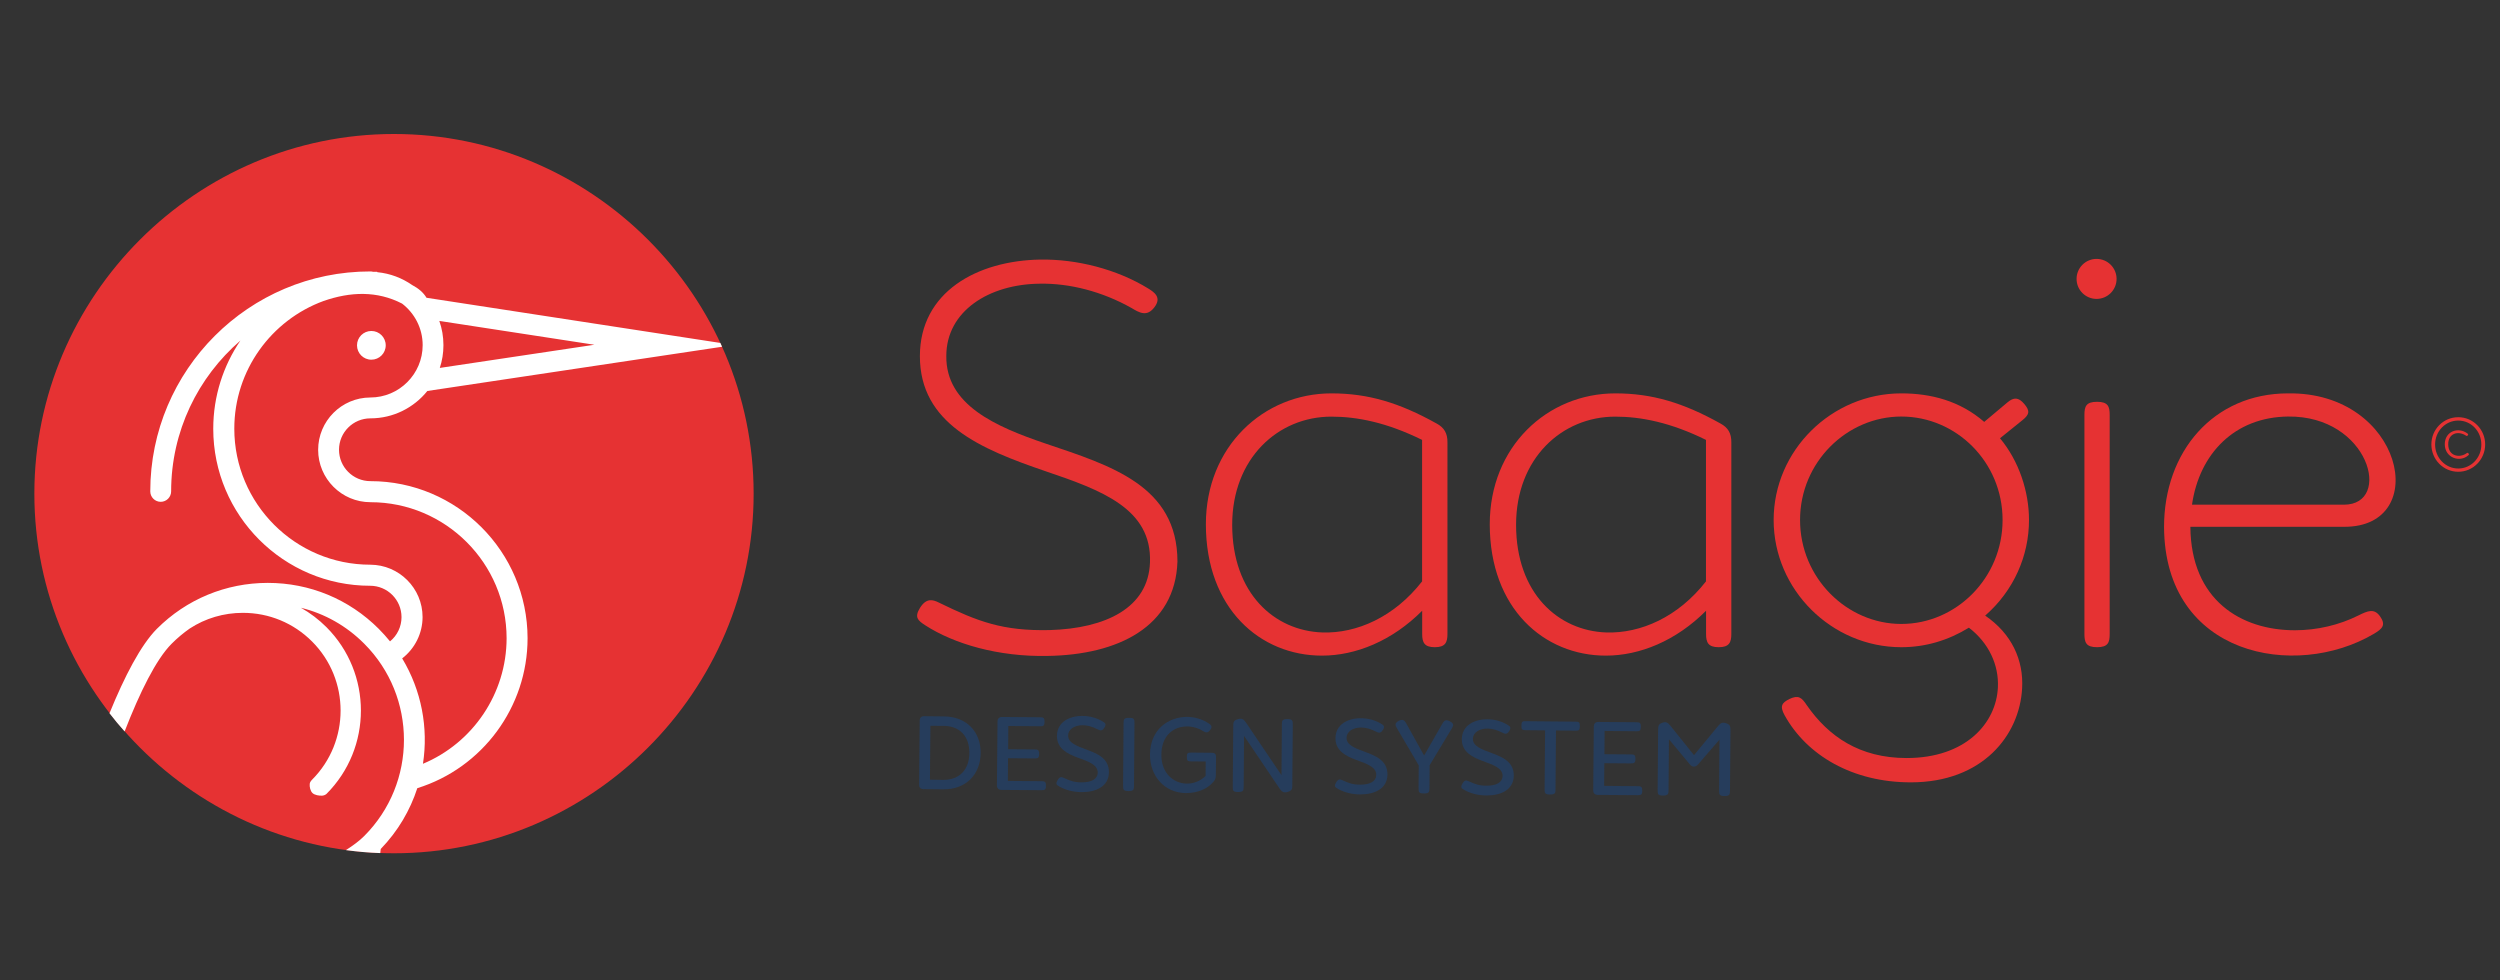 <?xml version="1.0" encoding="utf-8"?>
<!-- Generator: Adobe Illustrator 21.1.0, SVG Export Plug-In . SVG Version: 6.00 Build 0)  -->
<svg version="1.1" id="Layer_2" xmlns="http://www.w3.org/2000/svg" xmlns:xlink="http://www.w3.org/1999/xlink" x="0px" y="0px"
	 viewBox="0 0 2612 1024" style="enable-background:new 0 0 2612 1024;" xml:space="preserve">
<rect x="0" y="0" width="2612" height="1024" fill="#333333" stroke="none"/>
<style type="text/css">
	.st0{fill:#E63233;}
	.st1{fill:#FFFFFF;}
	.st2{fill:#263D5C;}
</style>
<g>
	<path class="st0" d="M411.6,891.5L411.6,891.5C205,891.5,35.9,722.4,35.9,515.8v0C35.9,309.1,205,140,411.6,140h0
		c206.7,0,375.8,169.1,375.8,375.8v0C787.4,722.4,618.3,891.5,411.6,891.5z"/>
	<g>
		<g>
			<path class="st1" d="M388,375.8c8.3,0,15-6.7,15-15c0-8.3-6.7-15-15-15c-8.3,0-15,6.7-15,15C373,369.1,379.7,375.8,388,375.8z
				 M387,502.7c-18.1,0-32.8-14.7-32.8-32.8c0-18.1,14.7-32.8,32.8-32.8v0c24,0,45.5-11.2,59.5-28.6l307.9-46.2
				c-0.6-1.3-1.2-2.7-1.8-4l-307-47.2c-3.1-5.3-8.3-9.8-15-13.3c-10.5-7.3-22.9-12.1-36.3-13.4L394,284h-4.1c-1-0.3-2-0.4-3-0.4
				C260.1,283.5,157,386.6,157,513.4c0,6,4.9,10.9,10.9,10.9c6,0,10.9-4.9,10.9-10.9c0-62.9,28.1-119.4,72.4-157.6
				c-17.9,26.3-28.4,58-28.4,92.2c0,90.4,73.5,164,163.9,164c18.1,0,32.8,14.7,32.8,32.8c0,9.9-4.5,19.2-12,25.3
				c-3.7-4.5-7.6-8.9-11.8-13.1c-31-31-72.1-48-115.9-48c-43.8,0-85,17.1-115.9,48c-16.7,16.8-33.7,49.4-49.5,88.2
				c5,6.5,10.3,12.9,15.8,19c15.9-40.9,32.9-75.4,49.2-91.7c5.9-5.9,12.1-11.1,18.8-15.8c16.4-10.7,35.5-16.4,55.6-16.4
				c27.3,0,52.9,10.6,72.2,29.9c39.8,39.8,39.8,104.6,0,144.5c0,0-2.2,1.9-2.4,4.4c-0.3,2.9,0.6,7.2,2.8,9.4c2.3,2.3,7.2,3,10.3,2.8
				c2.4-0.1,4.3-1.7,4.3-1.7c48.1-48.1,48.1-126.3,0-174.4c-8-8-17-14.8-26.6-20.2c24.8,6.1,47.6,18.9,66.1,37.5
				c55.4,55.4,55.4,145.6,0,201c-4.9,4.9-11.4,9.8-19.1,14.7c11.8,1.6,23.8,2.7,35.9,3.1l0.5-4.3c18-18.6,30.7-40.4,38.2-63.5
				c68.1-21.2,115.2-84.8,115.2-156.7C551.1,576.3,477.5,502.7,387,502.7z M621,360.2l-161.5,24.2c2.5-7.5,3.8-15.5,3.8-23.8
				c0-8.9-1.5-17.4-4.3-25.3L621,360.2z M441.9,798c5.8-37.5-1.5-76.6-21.7-110.1c13.2-10.2,21.3-26.1,21.3-43.2
				c0-30.1-24.5-54.6-54.6-54.7c-78.4,0-142.1-63.8-142.1-142.1c0-61.2,38.9-113.5,93.2-133.4c28.1-9.8,56-10.8,82.1,2.7
				c13,10,21.5,25.7,21.5,43.4c0,30.1-24.5,54.7-54.7,54.7v0c-30.1,0.1-54.5,24.6-54.5,54.7c0,30.1,24.5,54.7,54.7,54.7
				c78.4,0,142.2,63.8,142.2,142.2C529.2,724.6,494.1,776.2,441.9,798z"/>
		</g>
	</g>
</g>
<g>
	<g>
		<path class="st0" d="M1092.3,463.4c-51.8-17.6-104.2-40.2-103.6-91.5c0-46.9,44.7-75,97.6-75.5c31.4-0.6,65.6,8.3,95.9,25.4
			c8.3,5,16,9.4,23.7-0.5c8.3-10.5,0-16-6.1-19.8c-33.1-20.4-75-30.9-113-30.3c-65.6,1.1-125.7,33.6-125.7,100.9
			c0,70.6,63.4,97,131.2,120.2c58.4,19.8,111.4,39.1,109.2,95.4c-1.7,47.4-46.3,68.9-104.7,70.6c-49.1,1.1-75-8.8-115.8-28.7
			c-6.6-3.3-13.2-5-19.8,5.5c-6.1,9.9-2.2,13.2,5.5,18.2c29.8,19.3,76.1,33.1,127.9,32c73.3-1.1,133.4-30.3,135.6-98.7
			C1230.1,507.5,1160.7,486.5,1092.3,463.4z"/>
		<path class="st0" d="M1500.8,442.4c-38.6-21.5-71.1-31.4-109.7-31.4c-71.1,0-131.2,55.7-131.2,136.7
			c0,88.2,56.8,137.3,121.3,137.3c35.3,0,73.3-15.4,104.7-46.9v24.3c0,8.8,2.2,13.8,13.2,13.8c11,0,13.2-5,13.2-13.8V462.3
			C1512.4,452.9,1509.1,446.8,1500.8,442.4z M1485.9,607.3c-29.2,37.5-68.4,54.6-104.2,53.5c-50.2-1.7-94.3-40.8-94.3-112.5
			c0-69.5,48-113,103.6-113c27,0,57.9,6.1,94.8,24.3V607.3z"/>
		<path class="st0" d="M1797.4,442.4c-38.6-21.5-71.1-31.4-109.7-31.4c-71.1,0-131.2,55.7-131.2,136.7
			c0,88.2,56.8,137.3,121.3,137.3c35.3,0,73.3-15.4,104.7-46.9v24.3c0,8.8,2.2,13.8,13.2,13.8c11,0,13.2-5,13.2-13.8V462.3
			C1809,452.9,1805.7,446.8,1797.4,442.4z M1782.5,607.3c-29.2,37.5-68.4,54.6-104.2,53.5c-50.2-1.7-94.3-40.8-94.3-112.5
			c0-69.5,48-113,103.6-113c27,0,57.9,6.1,94.8,24.3V607.3z"/>
		<path class="st0" d="M2119.9,543.3c0-29.8-10.5-61.7-30.3-85.4l23.2-18.7c7.7-6.1,8.3-9.9,2.2-17.1c-6.1-7.2-11-7.2-17.6-1.7
			l-24.3,20.4c-25.4-22-55.7-29.8-86.6-29.8c-72.8,0-133.4,59.5-133.4,132.3c0,72.8,60.6,132.9,133.4,132.9
			c25.4,0,49.1-7.2,70.6-20.4c20.9,16,31.4,39.1,30.3,62.3c-1.7,37.5-33.6,73.9-95.4,73.9c-49.1,0-81.6-22.6-104.2-55.1
			c-5.5-8.3-8.8-11-18.2-6.6c-7.7,3.9-10.5,7.2-5,17.1c23.2,41.9,71.1,70,131.8,70c75,0,113.6-49.1,116.3-98.1
			c1.7-29.8-11-57.3-38.6-76.1C2103.9,617.2,2119.9,580.8,2119.9,543.3z M1986.5,651.9c-56.8,0-105.8-48-105.8-108.6
			c0-60.6,49.1-108.1,105.8-108.1c57.3,0,105.8,47.4,105.8,108.1C2092.3,603.9,2043.8,651.9,1986.5,651.9z"/>
		<circle class="st0" cx="2190.5" cy="291.4" r="20.9"/>
		<path class="st0" d="M2191,419.8c-11.6,0-13.2,5-13.2,13.8v228.8c0,8.8,1.7,13.8,13.2,13.8c11.6,0,13.2-5,13.2-13.8V433.6
			C2204.2,424.8,2202.6,419.8,2191,419.8z"/>
		<path class="st0" d="M2390.6,411c-78.3,0-129.6,61.2-129.6,139.5c0.6,135.1,137.3,159.9,218.9,111.9c9.4-5.5,13.2-9.4,6.6-18.7
			c-6.1-8.3-12.7-5.5-22.6-0.6c-19.8,9.9-43,15.4-66.2,15.4c-56.2,0-108.6-31.4-109.2-108.1h161
			C2541.1,550.5,2510.7,409.3,2390.6,411z M2290.2,527.3c7.7-53.5,44.7-91.5,100.3-92.1c84.9-1.1,109.7,92.1,58.4,92.1H2290.2z"/>
		<path class="st0" d="M2568.4,435.9c-15.7,0-28.1,12.8-28.1,28.4c0,15.7,12.4,28.6,28.1,28.6c15.6,0,28.1-12.9,28.1-28.6
			C2596.5,448.8,2584.1,435.9,2568.4,435.9z M2568.4,489.5c-13.4,0-24.2-11.2-24.2-25.1c0-13.9,10.8-25,24.2-25
			c13.4,0,24.1,11.1,24.1,25C2592.6,478.3,2581.8,489.5,2568.4,489.5z"/>
		<path class="st0" d="M2577.3,473.4c-7.8,5.7-19.4,2.9-19.4-9.1c-0.2-11.4,10.3-14.7,18.6-9.1c0.5,0.3,1,0.6,1.7-0.2
			c0.9-1.1,0.5-1.5-0.1-2c-9.4-7.3-23.9-2.7-23.8,11.4c0.2,14,15.8,19.2,24.6,11.3c0.7-0.6,0.9-1.1,0.2-1.9
			C2578.5,472.9,2577.9,473,2577.3,473.4z"/>
	</g>
	<g>
		<path class="st2" d="M986.2,748.5c24,0.2,38.6,16.4,38.4,38.3c-0.2,22-15,38.1-39.1,37.9l-20.3-0.2c-3.4,0-5-1.5-4.9-4.9l0.6-66.5
			c0-3.4,1.7-4.9,5-4.8L986.2,748.5z M985.7,814.8c16.6,0.1,27-10.6,27.1-28.1c0.1-17.3-10-28.2-26.7-28.3l-14-0.1l-0.5,56.3
			L985.7,814.8z"/>
		<path class="st2" d="M1087.9,816.2c3.6,0,5,0.4,4.9,4.8c0,4.3-1.4,4.6-5,4.6l-41.2-0.3c-3.4,0-5.1-1.7-5-5.1l0.6-66.1
			c0-3.4,1.7-5.1,5.1-5l39.2,0.3c3.5,0,4.9,0.4,4.8,4.7c0,4.4-1.4,4.8-4.9,4.7l-32.9-0.3l-0.2,24.3l27.5,0.2c3.5,0,5,0.5,4.9,4.8
			c0,4.3-1.5,4.6-5,4.6l-27.5-0.2l-0.2,23.7L1087.9,816.2z"/>
		<path class="st2" d="M1146.8,762c-5.3-2.7-10.3-4.2-15.6-4.3c-8.5,0-15.2,4.2-15.2,10.8c-0.2,7.6,9.3,11,19,14.6
			c12.1,4.4,23.8,9.5,23.6,24c-0.3,14.5-13.2,20.4-27.8,20.5c-9.3,0.1-18-2.3-24.1-5.9c-3.1-1.7-3.8-2.9-1.9-6.3
			c2.4-4.2,4.1-3.8,6.8-2.6c6.5,3,11.2,4.8,19.3,4.6c9.2-0.1,15.8-3.3,16-9.9c0.4-8.7-10.5-12.1-21.1-16
			c-10.3-3.9-21.6-9.2-21.5-22.7c0.1-14.3,12.9-20.8,26.4-20.8c7.5,0,15.1,2,21.2,5.7c3,1.6,4.2,3.1,2,6.5
			C1151.4,764.2,1149.5,763.3,1146.8,762z"/>
		<path class="st2" d="M1185.3,755.7l-0.5,65.2c0,4.1-0.4,5.6-5.7,5.6c-5.4,0-5.7-1.5-5.7-5.7l0.5-65.2c0-4.1,0.4-5.6,5.8-5.6
			C1185,750,1185.4,751.5,1185.3,755.7z"/>
		<path class="st2" d="M1239.9,749c8.3,0,16.5,2.4,23.2,7c2.8,1.8,3.7,3.6,1.2,6.8c-2.7,3.4-4.3,2.6-7.1,1.2
			c-5.2-3.3-11.3-5.1-17.3-5c-13.6,0.1-26.3,9.2-26.5,29.3c-0.2,19.5,12.6,30,26,30.4c7.1,0.2,14.4-2.3,20.2-8l0.1-15.1l-15.1-0.1
			c-3.6,0-4.7-0.6-4.6-4.8c0-4.1,1.1-4.4,4.7-4.4l21.1,0.2c4.1,0.1,4.8,1.5,4.7,5.3l-0.2,18.4c0,2.4-0.6,4.6-2.6,6.7
			c-6,7.2-16.1,11.7-28.7,11.7c-22.7-0.2-37.7-18.2-37.5-40.4C1201.8,761.6,1221.1,749.2,1239.9,749z"/>
		<path class="st2" d="M1350.7,757l-0.5,62.4c0,4.4,0.1,6.2-3.9,7.7c-4.6,1.7-6.7,0.6-9.3-3.1l-37.2-55.1l-0.4,53
			c0,4.1-0.5,5.6-5.9,5.6c-5.3,0-5.5-1.5-5.5-5.7l0.5-62.4c0-4.4,0.1-6.4,3.9-7.7c4.7-1.7,6.7-0.6,9.3,3.1l37.2,55.1l0.4-53
			c0-4.2,0.5-5.6,5.9-5.6C1350.3,751.4,1350.7,752.8,1350.7,757z"/>
		<path class="st2" d="M1437.7,764.4c-5.3-2.7-10.3-4.2-15.6-4.3c-8.5,0-15.2,4.2-15.2,10.8c-0.2,7.6,9.3,11,19.1,14.6
			c12.1,4.4,23.8,9.5,23.6,24c-0.3,14.5-13.2,20.4-27.8,20.5c-9.3,0.1-18-2.3-24.1-5.9c-3.1-1.7-3.8-2.9-1.9-6.3
			c2.4-4.2,4.1-3.8,6.8-2.6c6.5,3,11.2,4.8,19.3,4.6c9.2-0.1,15.8-3.3,16-9.9c0.4-8.7-10.5-12.1-21.1-16
			c-10.3-3.9-21.6-9.2-21.5-22.7c0.1-14.3,12.9-20.8,26.4-20.8c7.5,0,15.1,2,21.2,5.7c3,1.6,4.2,3.1,2,6.5
			C1442.2,766.6,1440.3,765.7,1437.7,764.4z"/>
		<path class="st2" d="M1469.4,756.1l18.5,33.3l18.9-33c2-3.8,3.9-4.9,8-2.8c4.4,2.3,3.9,4.4,2.2,7.2l-23.3,38.7l-0.2,23.9
			c0,4.1-0.4,5.6-5.8,5.6c-5.3,0-5.6-1.5-5.6-5.7l0.2-23.6l-23.1-39.4c-1.6-2.8-2.1-4.9,2.5-7.3
			C1465.6,751.1,1467.5,752.4,1469.4,756.1z"/>
		<path class="st2" d="M1569.7,765.5c-5.3-2.7-10.3-4.2-15.6-4.3c-8.5,0-15.2,4.2-15.2,10.8c-0.2,7.6,9.3,11,19.1,14.6
			c12.1,4.4,23.8,9.5,23.6,24c-0.3,14.5-13.2,20.4-27.8,20.5c-9.3,0.1-18-2.3-24.1-5.9c-3.1-1.7-3.8-2.9-1.9-6.3
			c2.4-4.2,4.1-3.8,6.8-2.6c6.5,3,11.2,4.8,19.3,4.6c9.2-0.1,15.8-3.3,16-9.9c0.4-8.7-10.5-12.1-21.1-16
			c-10.3-3.9-21.6-9.2-21.5-22.7c0.1-14.3,12.9-20.8,26.4-20.8c7.5,0,15.1,2,21.2,5.7c3,1.6,4.2,3.1,2,6.5
			C1574.3,767.7,1572.4,766.8,1569.7,765.5z"/>
		<path class="st2" d="M1646.1,754c3.5,0,4.6,0.4,4.5,4.7c0,4.4-1.1,4.8-4.6,4.7l-20.3-0.2l-0.5,61.3c0,4.1-0.3,5.6-5.7,5.6
			c-5.4,0-5.7-1.5-5.7-5.7l0.5-61.3l-20.2-0.2c-3.5,0-4.6-0.4-4.5-4.8c0-4.3,1.1-4.7,4.6-4.6L1646.1,754z"/>
		<path class="st2" d="M1710.9,821.4c3.6,0,5,0.4,4.9,4.8c0,4.3-1.4,4.6-5,4.6l-41.2-0.3c-3.4,0-5.1-1.7-5-5.1l0.6-66.1
			c0-3.4,1.7-5.1,5.1-5l39.2,0.3c3.5,0,4.9,0.4,4.8,4.7c0,4.4-1.4,4.8-4.9,4.7l-32.9-0.3l-0.2,24.3l27.5,0.2c3.5,0,5,0.5,4.9,4.8
			c0,4.3-1.5,4.6-5,4.6l-27.5-0.2l-0.2,23.7L1710.9,821.4z"/>
		<path class="st2" d="M1808,764l-0.5,62.1c0,4.1-0.6,5.6-5.7,5.6c-5.3,0-5.7-1.5-5.7-5.7l0.4-53.2l-22.5,26
			c-2.6,2.9-5.9,2.9-8.4-0.1l-21.9-26.3l-0.4,53.2c0,4.1-0.6,5.6-5.9,5.6c-5.1,0-5.5-1.5-5.5-5.7l0.5-62.1c0-4.9,0.3-6.8,4-8.1
			c4-1.6,6-0.6,8.8,2.9l24.7,30.8l25.1-30.4c2.8-3.5,4.8-4.3,8.9-2.8C1808,757.3,1808,759.2,1808,764z"/>
	</g>
</g>
</svg>
